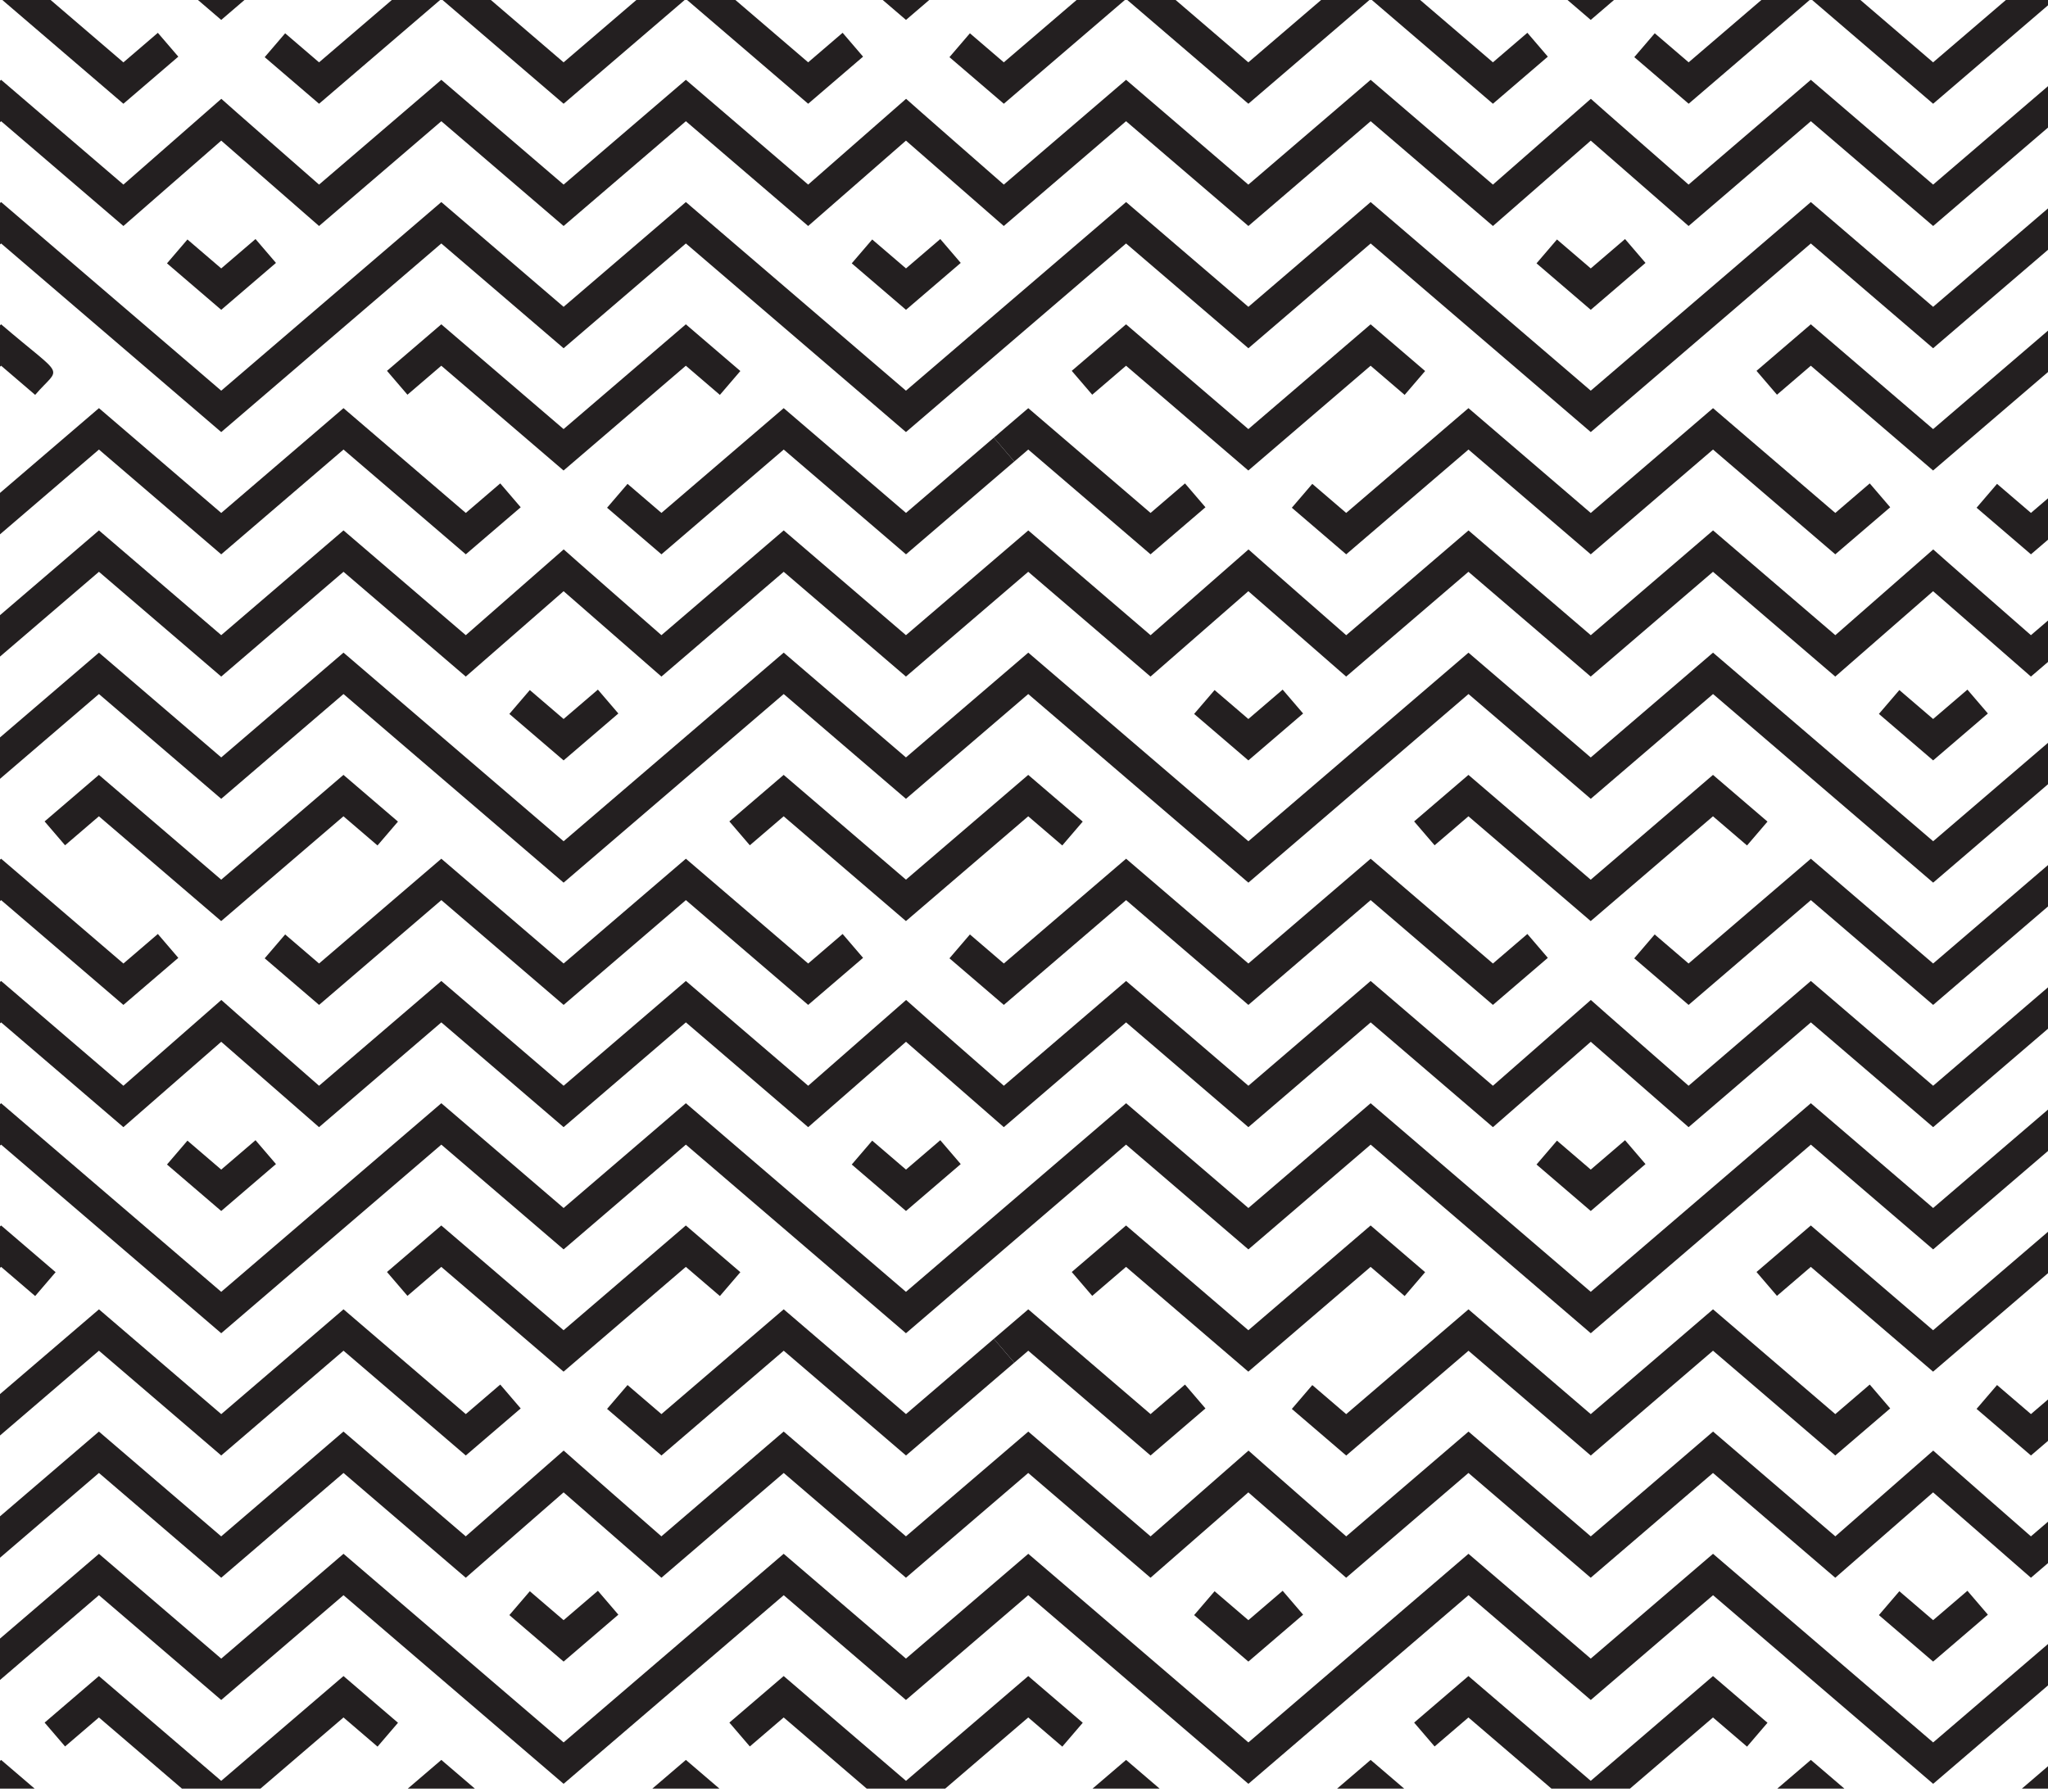 <svg xmlns="http://www.w3.org/2000/svg" xmlns:xlink="http://www.w3.org/1999/xlink" width="235.64" height="206.185" viewBox="0 0 235.64 206.185">
  <defs>
    <clipPath id="clip-path">
      <rect id="Rectangle_709" data-name="Rectangle 709" width="235.64" height="206.185" transform="translate(0)" fill="none"/>
    </clipPath>
  </defs>
  <g id="Group_2877" data-name="Group 2877" transform="translate(0)">
    <g id="Group_2877-2" data-name="Group 2877" transform="translate(0 0)" clip-path="url(#clip-path)">
      <path id="Path_12733" data-name="Path 12733" d="M208.816,53.559,194.747,65.618c-.123-.108-11.137-9.747-11.244-9.872l-11.267,9.872L158.167,53.559l-3.961,3.4-10.1,8.654-.012.01L130.028,53.559,115.959,65.618c-.121-.106-11.139-9.75-11.244-9.872L93.448,65.618,79.379,53.559,65.31,65.618,51.241,53.559,37.171,65.618c-.123-.108-11.137-9.747-11.244-9.872L14.661,65.618.591,53.559,0,54.066v4.765l.591-.507L14.661,70.383l11.256-9.825,11.255,9.825L51.241,58.324,65.31,70.383c3.512-3.009,10.585-9.072,14.069-12.059L93.448,70.383,104.7,60.558l11.255,9.825,12.959-11.108,1.11-.952L144.1,70.383l14.069-12.059,14.069,12.059,11.256-9.825,11.255,9.825,14.069-12.059,14.069,12.059,13.478-11.552V54.066L222.885,65.618,208.816,53.559" transform="translate(-0.462 -44.374)" fill="#231f20"/>
      <path id="Path_12734" data-name="Path 12734" d="M211.408,393.428h0l-13.848-11.869-3.961,3.4h0l-10.108,8.664-14.069-12.059L144.1,403.266l-11.477-9.838-13.848-11.869L104.7,393.618,90.635,381.559,65.31,403.266l-11.477-9.838L39.985,381.559,25.916,393.618,11.847,381.559,0,391.713v4.765l.361-.31,11.485-9.845,14.069,12.059,14.069-12.059,11.493,9.851L65.31,408.03l25.325-21.707L104.7,398.383c.234-.2-2.1,1.8,14.069-12.059l11.493,9.851L144.1,408.03l25.325-21.707,14.069,12.059,14.069-12.059,11.493,9.851,13.832,11.855,13.478-11.552v-4.765l-13.478,11.552Z" transform="translate(-0.462 -306.45)" fill="#231f20"/>
      <path id="Path_12735" data-name="Path 12735" d="M208.816,569.559l-14.069,12.059c-.124-.108-11.137-9.747-11.244-9.872l-11.267,9.872-14.069-12.059L144.1,581.618l-14.069-12.059-14.069,12.059c-.124-.108-11.137-9.747-11.244-9.872l-11.267,9.872L79.379,569.559,65.31,581.618,51.241,569.559,37.171,581.618c-.124-.108-11.137-9.747-11.244-9.872l-11.267,9.872L.591,569.559,0,570.066v4.765l.591-.507,14.069,12.059,11.256-9.825,11.255,9.825,14.069-12.059L65.31,586.383c.2-.174-1.943,1.667,14.069-12.059l14.069,12.059,11.256-9.825,11.255,9.825,14.069-12.059L144.1,586.383c.2-.174-1.943,1.667,14.069-12.059l14.069,12.059,11.256-9.825,11.255,9.825,14.069-12.059,14.069,12.059,13.478-11.553v-4.765l-13.478,11.553-14.069-12.059" transform="translate(-0.462 -456.664)" fill="#231f20"/>
      <path id="Path_12736" data-name="Path 12736" d="M1136.169,284.919l-2.354,2.747,6.256,5.362,2.223-1.905v-4.765l-2.223,1.905Z" transform="translate(-906.393 -229.234)" fill="#231f20"/>
      <path id="Path_12737" data-name="Path 12737" d="M222.9,313.745l-11.267,9.872-14.069-12.059-3.961,3.4-10.108,8.664-14.069-12.059-14.069,12.059c-.124-.108-11.137-9.747-11.244-9.872l-11.267,9.872-14.069-12.059L104.7,323.617,90.635,311.558,76.565,323.617c-.124-.108-11.137-9.747-11.244-9.872l-11.267,9.872L39.985,311.558,25.916,323.617,11.847,311.558,0,321.712v4.765l11.847-10.154,14.069,12.059,14.069-12.059,14.069,12.059,11.256-9.825,11.255,9.825,14.069-12.059L104.7,328.382c.249-.214-2.161,1.854,14.069-12.059l14.069,12.059,11.256-9.825,11.255,9.825,14.069-12.059,14.069,12.059,14.069-12.059,14.069,12.059,11.256-9.825,11.255,9.825,2.223-1.905v-4.765l-2.223,1.905c-.124-.108-11.137-9.747-11.244-9.872" transform="translate(-0.462 -250.518)" fill="#231f20"/>
      <path id="Path_12738" data-name="Path 12738" d="M232.993,126.954l-10.108,8.664-14.069-12.059-13.824,11.849h0l-11.5,9.858-11.477-9.838h0l-13.848-11.869-3.961,3.4L144.1,135.618l-14.069-12.059L104.7,145.266l-11.477-9.838h0L79.379,123.559,65.31,135.618,51.24,123.559,25.916,145.266.591,123.559,0,124.066v4.765l.591-.507,25.325,21.707L51.24,128.324,65.31,140.383l14.069-12.059,11.493,9.851h0L104.7,150.031l25.325-21.707L144.1,140.383c3.107-2.662,10.644-9.123,14.069-12.059l11.493,9.851h0l13.831,11.856,13.839-11.862h0l3.682-3.156h0l7.8-6.689,14.069,12.059,13.478-11.552v-4.765Z" transform="translate(-0.462 -100.305)" fill="#231f20"/>
      <path id="Path_12739" data-name="Path 12739" d="M1038.28,196.955l-10.108,8.664L1014.1,193.559l-6.248,5.356,2.355,2.747,3.893-3.337,14.069,12.059.012-.01,13.466-11.542v-4.765Z" transform="translate(-805.75 -156.236)" fill="#231f20"/>
      <path id="Path_12740" data-name="Path 12740" d="M211.408,909.428h0l-13.848-11.869-14.069,12.06-14.069-12.06L144.1,919.266l-11.477-9.838-13.848-11.869L104.7,909.619l-14.069-12.06L65.31,919.266,39.985,897.559l-3.961,3.4h0l-10.108,8.664-14.069-12.06L0,907.713v4.765l.361-.31,11.485-9.845,14.069,12.059c.234-.2-2.1,1.8,14.069-12.059L65.31,924.031l25.325-21.707L104.7,914.383l14.069-12.059,11.493,9.851L144.1,924.031l25.325-21.707,14.069,12.059,14.069-12.059,11.493,9.851,13.832,11.856,13.478-11.552v-4.765l-13.478,11.553Z" transform="translate(-0.462 -718.74)" fill="#231f20"/>
      <path id="Path_12741" data-name="Path 12741" d="M1163.024,1020.878v-2.8l-3.264,2.8Z" transform="translate(-927.123 -815.037)" fill="#231f20"/>
      <path id="Path_12742" data-name="Path 12742" d="M1136.169,800.919l-2.354,2.747,6.256,5.362,2.223-1.905v-4.765l-2.223,1.905Z" transform="translate(-906.393 -641.523)" fill="#231f20"/>
      <path id="Path_12743" data-name="Path 12743" d="M222.9,829.746l-11.267,9.872-14.069-12.06-3.961,3.4-10.108,8.664-14.069-12.06-14.069,12.06c-.124-.108-11.137-9.747-11.244-9.872l-11.267,9.872-14.069-12.06L104.7,839.618l-14.069-12.06-14.069,12.06c-.124-.108-11.137-9.747-11.244-9.872l-11.267,9.872-14.069-12.06-3.961,3.4-10.108,8.664-14.069-12.06L0,837.712v4.765l11.847-10.154,14.069,12.059c.249-.214-2.161,1.854,14.069-12.059l14.069,12.059,11.256-9.825,11.255,9.825,14.069-12.059L104.7,844.383l14.069-12.059,14.069,12.059,11.256-9.825,11.255,9.825,14.069-12.059,14.069,12.059c.249-.214-2.161,1.854,14.069-12.059l14.069,12.059,11.256-9.825,11.255,9.825,2.223-1.905v-4.765l-2.223,1.905c-.124-.108-11.137-9.747-11.244-9.872" transform="translate(-0.462 -662.808)" fill="#231f20"/>
      <path id="Path_12744" data-name="Path 12744" d="M208.816,639.559l-25.325,21.707-11.477-9.837h0l-13.848-11.869L144.1,651.619l-14.069-12.06L104.7,661.266l-11.477-9.837h0L79.379,639.559,65.31,651.619l-14.069-12.06L25.916,661.266.591,639.559,0,640.066v4.765l.591-.507,25.325,21.707,25.325-21.707L65.31,656.383c.235-.2-2.1,1.8,14.069-12.059l11.493,9.851L104.7,666.031l25.325-21.707L144.1,656.383c.235-.2-2.1,1.8,14.069-12.059l11.493,9.851,13.831,11.856,25.325-21.707,14.069,12.059,13.478-11.553v-4.765l-13.478,11.553Z" transform="translate(-0.462 -512.595)" fill="#231f20"/>
      <path id="Path_12745" data-name="Path 12745" d="M1014.1,709.559l-6.248,5.355,2.354,2.747,3.894-3.337,14.069,12.059,13.478-11.552v-4.765l-13.478,11.552Z" transform="translate(-805.75 -568.526)" fill="#231f20"/>
      <path id="Path_12746" data-name="Path 12746" d="M982.424,0l-.106.091.438.51-.438-.51-10.1,8.654-.012.01L962,0h-7.71l-6.3,5.4-3.911,3.352-3.9-3.344-2.354,2.747,6.256,5.362,6.265-5.37,7.8-6.689L972.209,13.52,984.672,2.838l-.494-.577.494.577,1.015-.87V0Z" transform="translate(-749.786 -1.58)" fill="#231f20"/>
      <path id="Path_12747" data-name="Path 12747" d="M899.5,0h-9.036l4.518,3.872Z" transform="translate(-711.953 -1.58)" fill="#231f20"/>
      <path id="Path_12748" data-name="Path 12748" d="M1090.429,405.482l-2.354-2.747-3.945,3.381-3.887-3.331-2.354,2.747,6.241,5.349,6.3-5.4" transform="translate(-861.707 -323.37)" fill="#231f20"/>
      <path id="Path_12749" data-name="Path 12749" d="M983.148,503.922h0l-.83-.968-10.108,8.664L958.14,499.559l-14.069,12.059-3.9-3.344-2.354,2.747,6.256,5.362,14.069-12.059,14.069,12.059L984.672,505.7l-.234-.274.234.274,1.015-.87v-4.765l-3.37,2.888Z" transform="translate(-749.786 -400.733)" fill="#231f20"/>
      <path id="Path_12750" data-name="Path 12750" d="M894.431,147.482l-2.354-2.747-3.945,3.381-3.887-3.331-2.354,2.747,6.241,5.349Z" transform="translate(-705.102 -117.225)" fill="#231f20"/>
      <path id="Path_12751" data-name="Path 12751" d="M788.672,247.7l1.606-1.377,14.069,12.059,6.318-5.415-2.354-2.747-3.963,3.4-14.069-12.059-3.961,3.4.744.868-.744-.868-10.108,8.664L762.14,241.559l-14.069,12.059-3.9-3.344-2.354,2.747,6.256,5.362,14.069-12.059,14.069,12.059L788.672,247.7l-.282-.329h0Z" transform="translate(-593.181 -194.588)" fill="#231f20"/>
      <path id="Path_12752" data-name="Path 12752" d="M818.1,451.559l-6.248,5.355,2.355,2.747,3.893-3.337,14.069,12.059,14.069-12.059,3.917,3.357,2.354-2.747-6.271-5.375-3.961,3.4-10.108,8.664Z" transform="translate(-649.144 -362.381)" fill="#231f20"/>
      <path id="Path_12753" data-name="Path 12753" d="M1090.429,921.482l-2.354-2.747-3.945,3.381-3.887-3.331-2.354,2.747,6.241,5.35,6.3-5.4" transform="translate(-861.707 -735.659)" fill="#231f20"/>
      <path id="Path_12754" data-name="Path 12754" d="M1019.76,1018.863h7.711l-3.855-3.3Z" transform="translate(-815.262 -813.023)" fill="#231f20"/>
      <path id="Path_12755" data-name="Path 12755" d="M767.76,1018.863h7.71l-3.855-3.3Z" transform="translate(-613.911 -813.023)" fill="#231f20"/>
      <path id="Path_12756" data-name="Path 12756" d="M894.431,663.482l-2.354-2.747-3.945,3.382-3.887-3.332-2.354,2.747,6.241,5.349Z" transform="translate(-705.102 -529.514)" fill="#231f20"/>
      <path id="Path_12757" data-name="Path 12757" d="M788.672,763.7l1.606-1.377,14.069,12.059,6.318-5.415-2.354-2.747-3.963,3.4-14.069-12.06-3.961,3.4.355.414-.355-.414-10.108,8.664-14.069-12.06-14.069,12.06-3.9-3.344-2.354,2.747,6.256,5.362,14.069-12.059,14.069,12.059L788.672,763.7l-.691-.806h0Z" transform="translate(-593.181 -606.878)" fill="#231f20"/>
      <path id="Path_12758" data-name="Path 12758" d="M832.173,979.618,818.1,967.559l-6.248,5.356,2.355,2.747,3.893-3.337,9.552,8.187h9.035l9.552-8.187,3.917,3.357,2.354-2.747-6.271-5.376-14.069,12.06" transform="translate(-649.144 -774.67)" fill="#231f20"/>
      <path id="Path_12759" data-name="Path 12759" d="M566.141,1.46,580.21,13.52,592.672,2.838l-.414-.483.414.483,1.607-1.377L608.348,13.52,614.666,8.1l-2.354-2.747-3.963,3.4L598.134,0h-7.71l-.106.091.637.743-.637-.743-10.1,8.654-.011.01L570,0h-7.71L552.071,8.755l-3.9-3.344-2.354,2.747,6.256,5.362L566.141,1.46" transform="translate(-436.575 -1.58)" fill="#231f20"/>
      <path id="Path_12760" data-name="Path 12760" d="M507.5,0h-9.035l4.518,3.872Z" transform="translate(-398.741 -1.58)" fill="#231f20"/>
      <path id="Path_12761" data-name="Path 12761" d="M698.431,405.482l-2.355-2.747-3.945,3.381-3.887-3.331-2.354,2.747,6.241,5.349,6.3-5.4" transform="translate(-548.496 -323.37)" fill="#231f20"/>
      <path id="Path_12762" data-name="Path 12762" d="M590.319,502.954l.856,1-.856-1-10.108,8.664-14.069-12.059-14.069,12.059-3.9-3.344-2.355,2.747,6.256,5.362,14.069-12.059,14.069,12.059L592.673,505.7l-.159-.185.159.185,1.607-1.377,14.069,12.059,6.317-5.415-2.354-2.747-3.963,3.4L594.28,499.559Z" transform="translate(-436.575 -400.733)" fill="#231f20"/>
      <path id="Path_12763" data-name="Path 12763" d="M502.431,147.482l-2.354-2.747-3.945,3.381-3.887-3.331-2.354,2.747,6.241,5.349Z" transform="translate(-391.89 -117.225)" fill="#231f20"/>
      <path id="Path_12764" data-name="Path 12764" d="M370.141,241.559l-14.069,12.059-3.9-3.344-2.354,2.747,6.256,5.362,14.069-12.059,14.069,12.059L396.673,247.7l-2.354-2.747-10.108,8.664Z" transform="translate(-279.969 -194.588)" fill="#231f20"/>
      <path id="Path_12765" data-name="Path 12765" d="M571.234,244.954l2.354,2.747,1.607-1.377,14.069,12.059,6.318-5.415-2.354-2.747-3.963,3.4-14.069-12.059Z" transform="translate(-456.884 -194.588)" fill="#231f20"/>
      <path id="Path_12766" data-name="Path 12766" d="M440.173,463.618,426.1,451.559l-6.248,5.355,2.355,2.747,3.893-3.337,14.069,12.059c.234-.2-2.1,1.8,14.069-12.059l3.917,3.357,2.354-2.747-6.271-5.375-14.069,12.059" transform="translate(-335.932 -362.381)" fill="#231f20"/>
      <path id="Path_12767" data-name="Path 12767" d="M636.173,205.618,622.1,193.559l-6.248,5.356,2.355,2.747,3.893-3.337,14.069,12.059c.235-.2-2.1,1.8,14.069-12.059l3.917,3.357,2.355-2.747-6.271-5.375-14.069,12.059" transform="translate(-492.538 -156.236)" fill="#231f20"/>
      <path id="Path_12768" data-name="Path 12768" d="M698.431,921.482l-2.355-2.747-3.945,3.381-3.887-3.331-2.354,2.747,6.241,5.35,6.3-5.4" transform="translate(-548.496 -735.659)" fill="#231f20"/>
      <path id="Path_12769" data-name="Path 12769" d="M627.76,1018.863h7.711l-3.855-3.3Z" transform="translate(-502.05 -813.023)" fill="#231f20"/>
      <path id="Path_12770" data-name="Path 12770" d="M375.76,1018.863h7.711l-3.855-3.3Z" transform="translate(-300.699 -813.023)" fill="#231f20"/>
      <path id="Path_12771" data-name="Path 12771" d="M502.431,663.482l-2.354-2.747-3.945,3.382-3.887-3.332-2.354,2.747,6.241,5.349Z" transform="translate(-391.89 -529.514)" fill="#231f20"/>
      <path id="Path_12772" data-name="Path 12772" d="M370.141,757.559l-14.069,12.06-3.9-3.344-2.354,2.747,6.256,5.362,14.069-12.059,14.069,12.059L396.673,763.7l-2.354-2.747-10.108,8.664Z" transform="translate(-279.969 -606.878)" fill="#231f20"/>
      <path id="Path_12773" data-name="Path 12773" d="M571.234,760.954l2.354,2.747,1.607-1.378,14.069,12.06,6.318-5.415-2.354-2.747-3.963,3.4-14.069-12.059Z" transform="translate(-456.884 -606.878)" fill="#231f20"/>
      <path id="Path_12774" data-name="Path 12774" d="M450.281,970.954h0l-10.108,8.664L426.1,967.558l-6.248,5.356,2.355,2.747,3.894-3.338,9.552,8.188h9.035l7.945-6.81-.238-.278.238.278,1.607-1.377,3.917,3.358,2.354-2.747-6.271-5.376Z" transform="translate(-335.931 -774.67)" fill="#231f20"/>
      <path id="Path_12775" data-name="Path 12775" d="M636.173,721.618,622.1,709.559l-6.248,5.355,2.355,2.747,3.893-3.337,14.069,12.059c.235-.2-2.1,1.8,14.069-12.059l3.917,3.357,2.355-2.747-6.271-5.376-14.069,12.06" transform="translate(-492.538 -568.526)" fill="#231f20"/>
      <path id="Path_12776" data-name="Path 12776" d="M174.141,1.46,188.21,13.52,200.673,2.838l-.561-.655.561.655L202.28,1.46,216.349,13.52,222.667,8.1l-2.354-2.747-3.963,3.4L206.135,0h-7.71l-.106.091.438.511-.438-.511L188.21,8.755,178,0h-7.71L160.072,8.755l-3.9-3.344-2.354,2.747,6.256,5.362L174.141,1.46" transform="translate(-123.363 -1.58)" fill="#231f20"/>
      <path id="Path_12777" data-name="Path 12777" d="M14.66,13.52,20.978,8.1,18.624,5.358l-3.963,3.4L4.446,0H0V1.967L.591,1.46Z" transform="translate(-0.462 -1.58)" fill="#231f20"/>
      <path id="Path_12778" data-name="Path 12778" d="M115.5,0h-9.035l4.518,3.872Z" transform="translate(-85.529 -1.58)" fill="#231f20"/>
      <path id="Path_12779" data-name="Path 12779" d="M306.43,405.482l-2.354-2.747-3.945,3.381-3.887-3.331-2.354,2.747,6.241,5.349,6.3-5.4" transform="translate(-235.284 -323.37)" fill="#231f20"/>
      <path id="Path_12780" data-name="Path 12780" d="M198.319,502.954l.638.744-.638-.744-10.108,8.664-14.069-12.059-14.069,12.059-3.9-3.344-2.354,2.747,6.256,5.362,14.069-12.059,14.069,12.059L200.673,505.7l-.345-.4h0l.345.4,1.607-1.377,14.069,12.059,6.318-5.415-2.354-2.747-3.963,3.4L202.28,499.559Z" transform="translate(-123.363 -400.733)" fill="#231f20"/>
      <path id="Path_12781" data-name="Path 12781" d="M14.66,516.383l6.318-5.415-2.354-2.747-3.963,3.4L.591,499.559,0,500.066v4.765l.591-.507Z" transform="translate(-0.462 -400.733)" fill="#231f20"/>
      <path id="Path_12782" data-name="Path 12782" d="M110.431,147.482l-2.354-2.747-3.945,3.381-3.887-3.331-2.354,2.747,6.241,5.349Z" transform="translate(-78.678 -117.225)" fill="#231f20"/>
      <path id="Path_12783" data-name="Path 12783" d="M25.916,258.383,38.379,247.7l-.747-.872.747.872,1.607-1.377,14.069,12.059,6.318-5.415-2.354-2.747-3.963,3.4L39.985,241.559l-3.961,3.4.241.282-.241-.282-10.108,8.664L11.847,241.559,0,251.713v4.765l11.847-10.154Z" transform="translate(-0.462 -194.588)" fill="#231f20"/>
      <path id="Path_12784" data-name="Path 12784" d="M48.173,463.618,34.1,451.559l-6.248,5.355,2.355,2.747,3.893-3.337,14.069,12.059c.234-.2-2.1,1.8,14.069-12.059l3.917,3.357,2.354-2.747-6.271-5.375L48.173,463.618" transform="translate(-22.72 -362.381)" fill="#231f20"/>
      <path id="Path_12785" data-name="Path 12785" d="M244.173,205.618,230.1,193.559l-6.248,5.356,2.355,2.747,3.893-3.337,14.069,12.059c.235-.2-2.1,1.8,14.069-12.059l3.917,3.357,2.354-2.747-6.271-5.375-14.069,12.059" transform="translate(-179.326 -156.236)" fill="#231f20"/>
      <path id="Path_12786" data-name="Path 12786" d="M4.508,201.681c2.971-3.467,3.611-1.67-3.917-8.122L0,194.066v4.765l.591-.507Z" transform="translate(-0.462 -156.236)" fill="#231f20"/>
      <path id="Path_12787" data-name="Path 12787" d="M306.43,921.482l-2.354-2.747-3.945,3.381-3.887-3.331-2.354,2.747,6.241,5.35,6.3-5.4" transform="translate(-235.284 -735.659)" fill="#231f20"/>
      <path id="Path_12788" data-name="Path 12788" d="M235.76,1018.863h7.711l-3.855-3.3Z" transform="translate(-188.837 -813.023)" fill="#231f20"/>
      <path id="Path_12789" data-name="Path 12789" d="M0,1016.066v2.8H4.446l-3.855-3.3Z" transform="translate(-0.462 -813.023)" fill="#231f20"/>
      <path id="Path_12790" data-name="Path 12790" d="M110.431,663.482l-2.354-2.747-3.945,3.382-3.887-3.332-2.354,2.747,6.241,5.349Z" transform="translate(-78.678 -529.514)" fill="#231f20"/>
      <path id="Path_12791" data-name="Path 12791" d="M25.916,774.383,38.379,763.7l-.707-.825.707.825,1.607-1.377,14.069,12.059,6.318-5.415-2.354-2.747-3.963,3.4-14.069-12.06-3.961,3.4.309.36-.309-.36-10.108,8.664-14.069-12.06L0,767.713v4.765l11.847-10.154Z" transform="translate(-0.462 -606.878)" fill="#231f20"/>
      <path id="Path_12792" data-name="Path 12792" d="M58.28,970.954h0l-10.108,8.664L34.1,967.559l-6.248,5.356,2.355,2.746,3.893-3.337,9.552,8.187H52.69l9.551-8.187,3.917,3.357,2.354-2.746-6.271-5.376Z" transform="translate(-22.719 -774.67)" fill="#231f20"/>
      <path id="Path_12793" data-name="Path 12793" d="M244.173,721.618,230.1,709.559l-6.248,5.355,2.355,2.747,3.893-3.337,14.069,12.059c.235-.2-2.1,1.8,14.069-12.059l3.917,3.357,2.354-2.747-6.271-5.376-14.069,12.06" transform="translate(-179.326 -568.526)" fill="#231f20"/>
      <path id="Path_12794" data-name="Path 12794" d="M4.508,717.681l2.354-2.747L.591,709.559,0,710.066v4.765l.591-.507Z" transform="translate(-0.462 -568.526)" fill="#231f20"/>
    </g>
  </g>
</svg>
